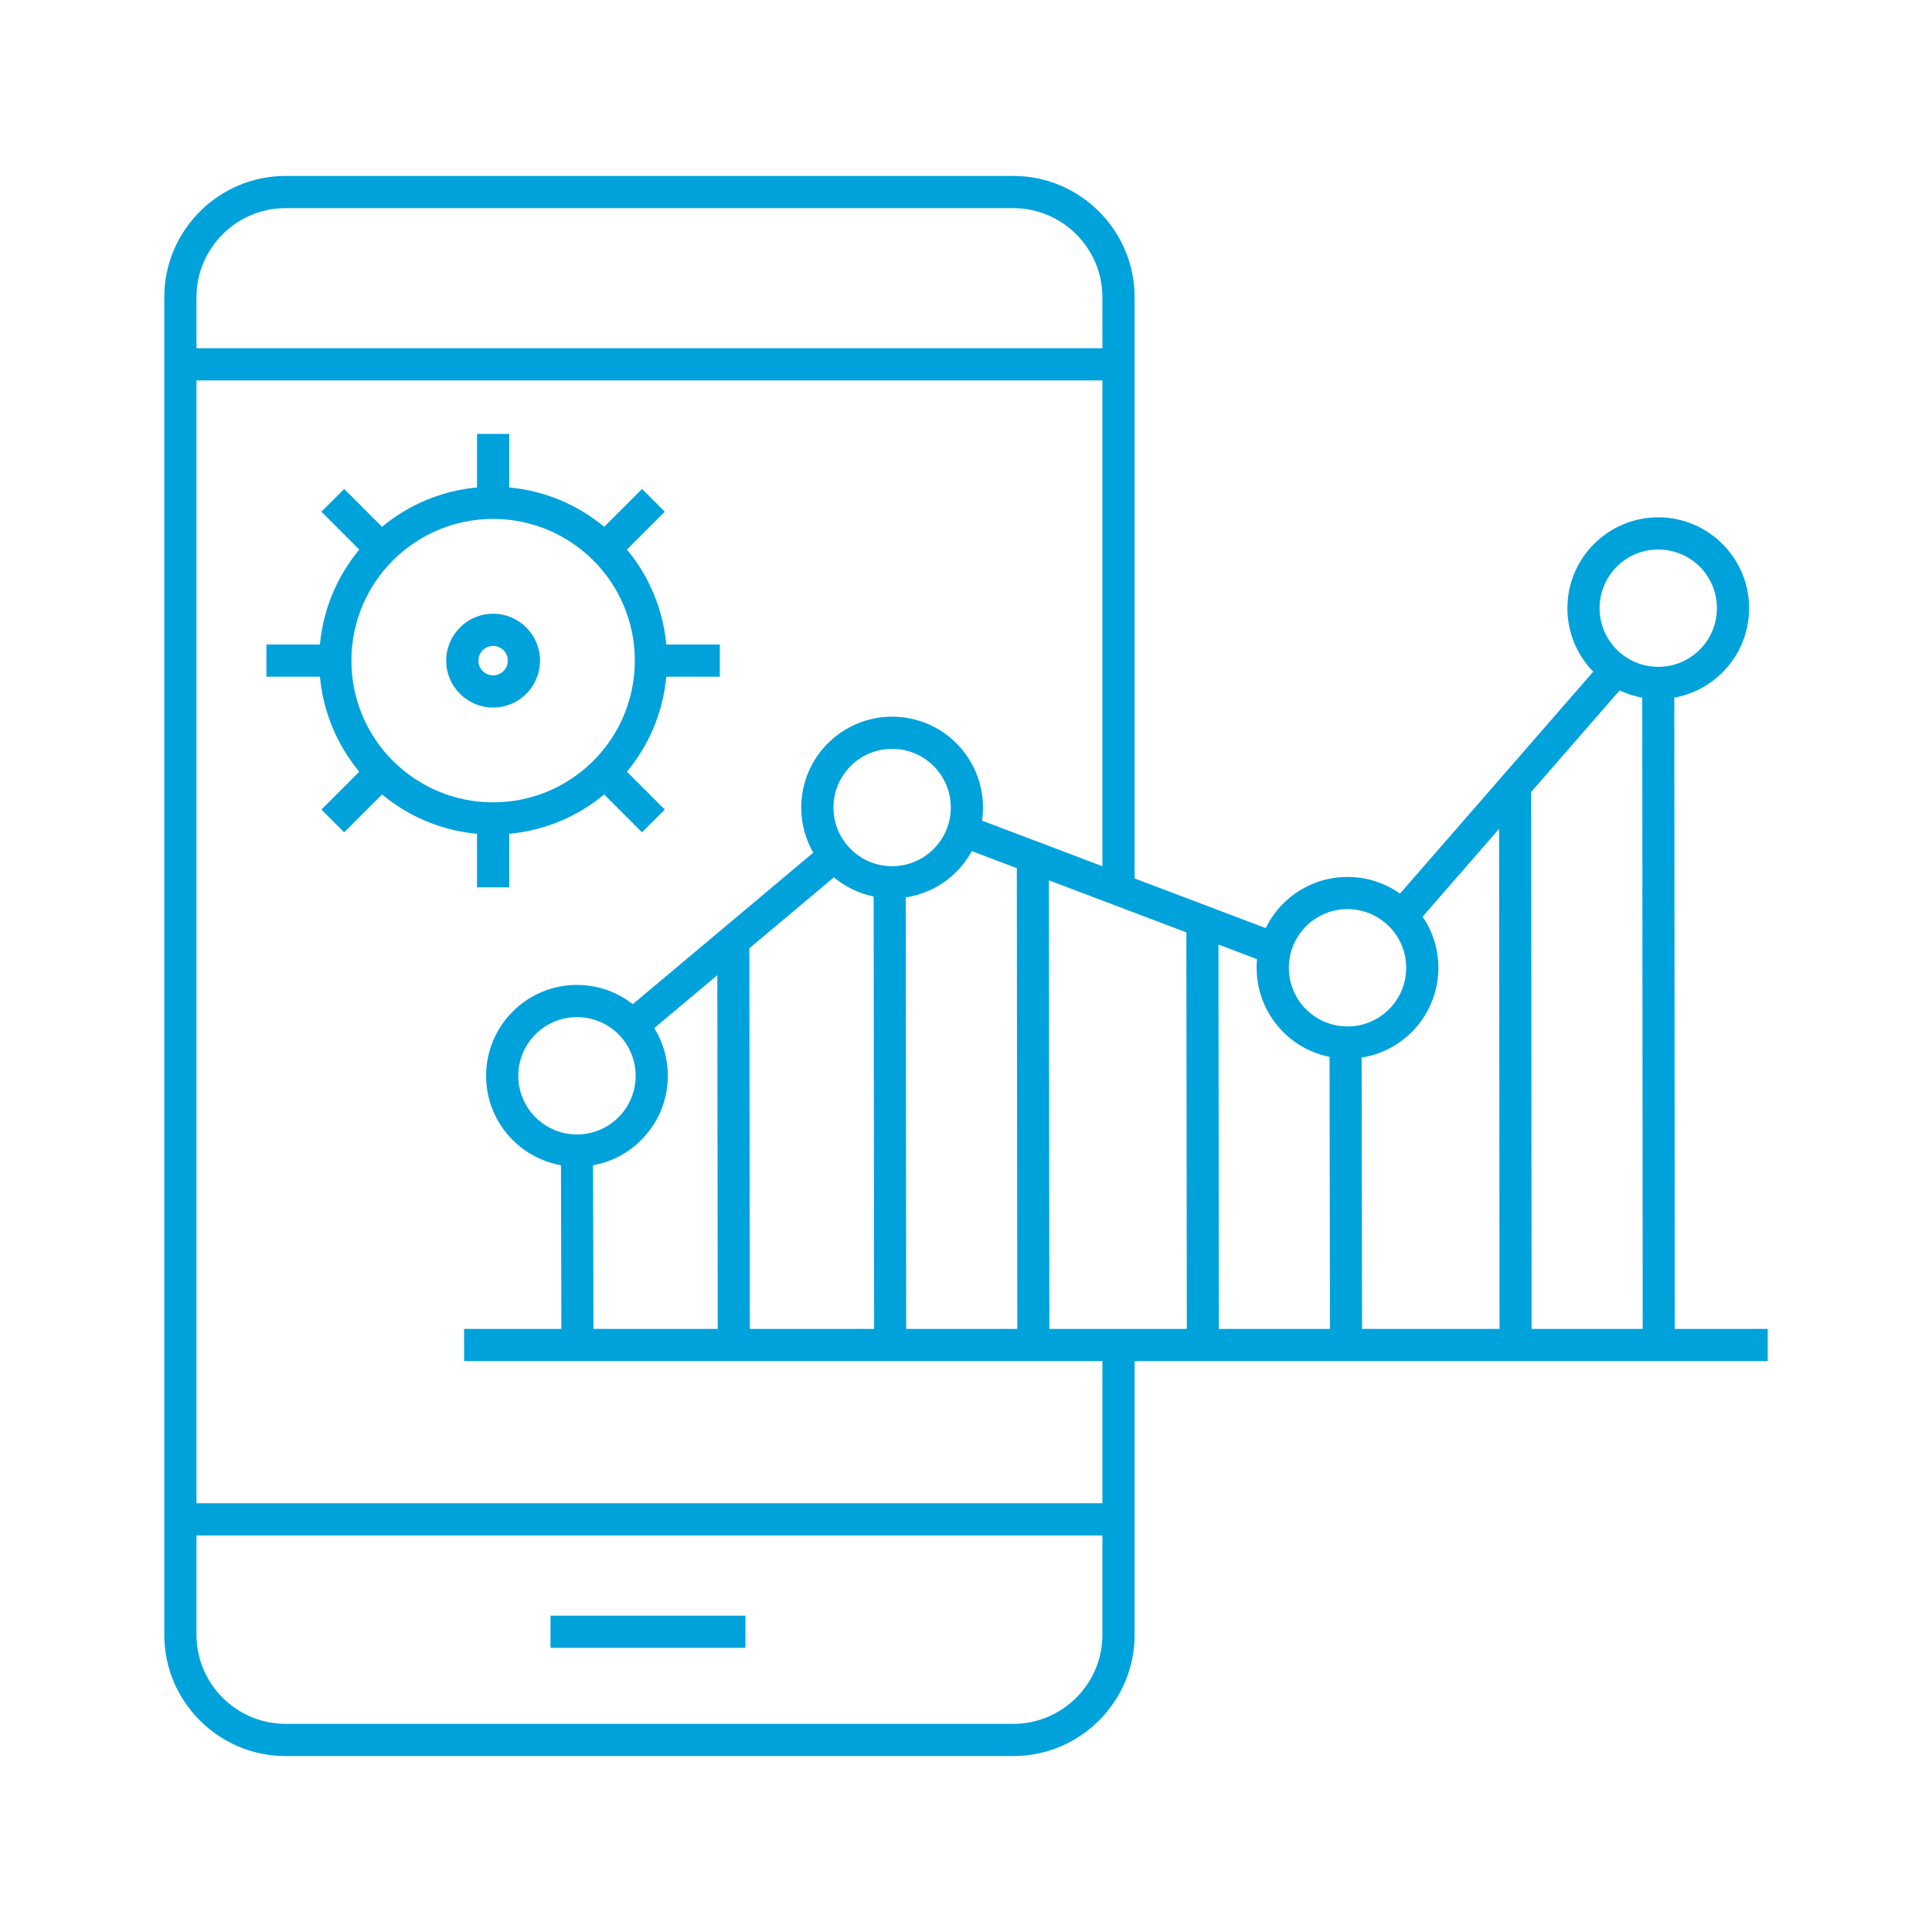 <svg xmlns="http://www.w3.org/2000/svg" width="180" height="180" shape-rendering="geometricPrecision" text-rendering="geometricPrecision" image-rendering="optimizeQuality" fill-rule="evenodd" clip-rule="evenodd" viewBox="0 0 2097739 2097732"><path fill="none" d="M0-2h2097739v2097735H0z"/><path fill="#00A2DB" fill-rule="nonzero" d="M1231941 1477875v297255c0 36193-14800 69090-38638 92925-23835 23838-56738 38638-92928 38638H309940c-36197 0-69093-14800-92931-38635-23835-23835-38635-56732-38635-92928V322603c0-36191 14800-69094 38638-92929 23835-23835 56731-38634 92928-38634h790435c36196 0 69093 14799 92928 38634 23838 23835 38638 56738 38638 92929v631178l142388 53950c4834-9937 11285-18946 19016-26676 17855-17856 42519-28900 69760-28900 21235 0 40911 6713 57009 18130l209817-241002c-17373-17786-28077-42107-28077-68928 0-27234 11044-51905 28899-69761h67c17855-17849 42499-28899 69694-28899 27191 0 51839 11050 69695 28899l66 66c17849 17856 28899 42504 28899 69695 0 27241-11044 51905-28899 69761-13958 13957-32074 23755-52332 27366l506 685429h100913v34964h-687421zM535419 666377c14060 0 26792 5702 36008 14919 9217 9217 14919 21949 14919 36008 0 14060-5702 26792-14919 36009-9216 9217-21948 14919-36008 14919s-26792-5702-36008-14919c-9217-9217-14919-21949-14919-36009 0-14006 5702-26722 14919-35942v-66c9216-9217 21948-14919 36008-14919zm11291 39636c-2884-2884-6878-4671-11291-4671-4414 0-8408 1787-11292 4671l-33-33c-2864 2881-4638 6885-4638 11324 0 4414 1788 8408 4671 11292 2884 2884 6878 4671 11292 4671 4413 0 8407-1787 11291-4671s4672-6878 4672-11292c0-4413-1788-8407-4672-11291zM349001 879005l41109-41109c-23680-28502-39143-64091-42728-103109h-58119v-34965h58119c3581-39018 19045-74607 42725-103113l-41106-41106 24717-24717 41106 41106c28506-23679 64095-39143 103113-42724v-58119h34964v58119c39018 3584 74607 19048 103110 42728l41109-41110 24717 24717-41109 41110c23679 28506 39140 64091 42721 103109h58129v34965h-58129c-3584 39018-19045 74603-42724 103106l41112 41112-24717 24717-41112-41112c-28503 23680-64089 39140-103107 42725v58128h-34964v-58128c-39018-3581-74604-19042-103110-42722l-41109 41109-24717-24717zm295220-270509c-27843-27839-66315-45063-108805-45063s-80963 17224-108805 45063c-27839 27842-45064 66315-45064 108805s17225 80963 45064 108805c27842 27839 66315 45063 108805 45063s80962-17224 108805-45063c27838-27842 45063-66315 45063-108805s-17225-80963-45063-108805zm900448 386803c10789 15818 17096 34929 17096 55516 0 27241-11044 51905-28899 69761-14440 14439-33336 24426-54442 27716l472 294619h149276l-469-542988-83034 95376zm117827-135338l502 582950h120625l-505-685426c-8639-1536-16885-4202-24588-7829l-96034 110305zm-465520 80573V413056H213338v1219173h983638v-154354H503920v-34964h105620l-446-177704c-20280-3604-38420-13405-52390-27376-17856-17855-28900-42520-28900-69760 0-27241 11044-51905 28900-69761 17855-17856 42519-28899 69760-28899 22844 0 43887 7799 60623 20875l195939-164450c-8292-14446-13033-31188-13033-49034 0-27234 11044-51905 28900-69761h66c17855-17849 42500-28899 69694-28899 27241 0 51905 11044 69761 28899 17855 17856 28902 42520 28902 69761 0 4830-350 9574-1020 14218l130680 49514zm-141737-16406c-4530 8272-10208 15818-16825 22435-14562 14561-33657 24594-54981 27799l492 468549h120625l-502-500293-48809-18490zm83648 31691l489 487092h149257l-496-430542-149250-56550zm184092 69751l479 417341h120612l-472-295365c-19415-3895-36775-13492-50253-26970-17856-17856-28900-42520-28900-69761 0-3161 149-6286 440-9369l-41906-15876zm-612572 90711c9326 15061 14717 32804 14717 51790 0 27194-11050 51838-28899 69694v66c-13951 13951-32061 23743-52305 27360l446 177720h134946l-463-384075-68442 57445zm103232-86645l498 413275h134963l-493-469491c-16184-3340-30917-10644-43144-20852l-91824 77068zm1031952-414358c-11520-11499-27459-18618-45077-18618-17621 0-33557 7119-45077 18618l33 33c-11522 11523-18651 27453-18651 45044 0 17595 7129 33521 18651 45044 11523 11522 27453 18655 45044 18655s33521-7133 45044-18655c11522-11523 18651-27449 18651-45044 0-17618-7119-33557-18618-45077zm-337442 390494c-11523-11523-27449-18652-45044-18652-17594 0-33521 7129-45043 18652-11523 11522-18652 27449-18652 45043 0 17595 7129 33521 18652 45044 11522 11522 27449 18651 45043 18651 17595 0 33521-7129 45044-18651 11522-11523 18651-27449 18651-45044 0-17594-7129-33521-18651-45043zm-494452-174014c-11523-11522-27449-18651-45044-18651-17621 0-33557 7119-45076 18618l33 33c-11523 11523-18652 27453-18652 45044 0 17595 7129 33521 18652 45044 11522 11522 27449 18651 45043 18651 17595 0 33521-7129 45044-18651 11522-11523 18655-27453 18655-45044s-7133-33521-18655-45044zm-342156 291236c-11520-11500-27459-18619-45077-18619-17594 0-33521 7129-45043 18652-11523 11523-18652 27449-18652 45044 0 17594 7129 33520 18652 45043 11522 11523 27449 18652 45043 18652 17591 0 33521-7129 45044-18652l33 33c11499-11519 18618-27455 18618-45076 0-17618-7119-33558-18618-45077zm-73831 631257h211654v34965H597710v-34965zm-384372-87057v107936c0 26547 10876 50699 28388 68211 17515 17512 41667 28387 68214 28387h790435c26547 0 50699-10875 68211-28390 17515-17512 28390-41661 28390-68208v-107936H213338zm983638-1289102v-55489c0-26548-10875-50700-28390-68212-17512-17512-41664-28387-68211-28387H309940c-26547 0-50699 10875-68211 28387-17515 17512-28391 41664-28391 68212v55489h983638z"/></svg>